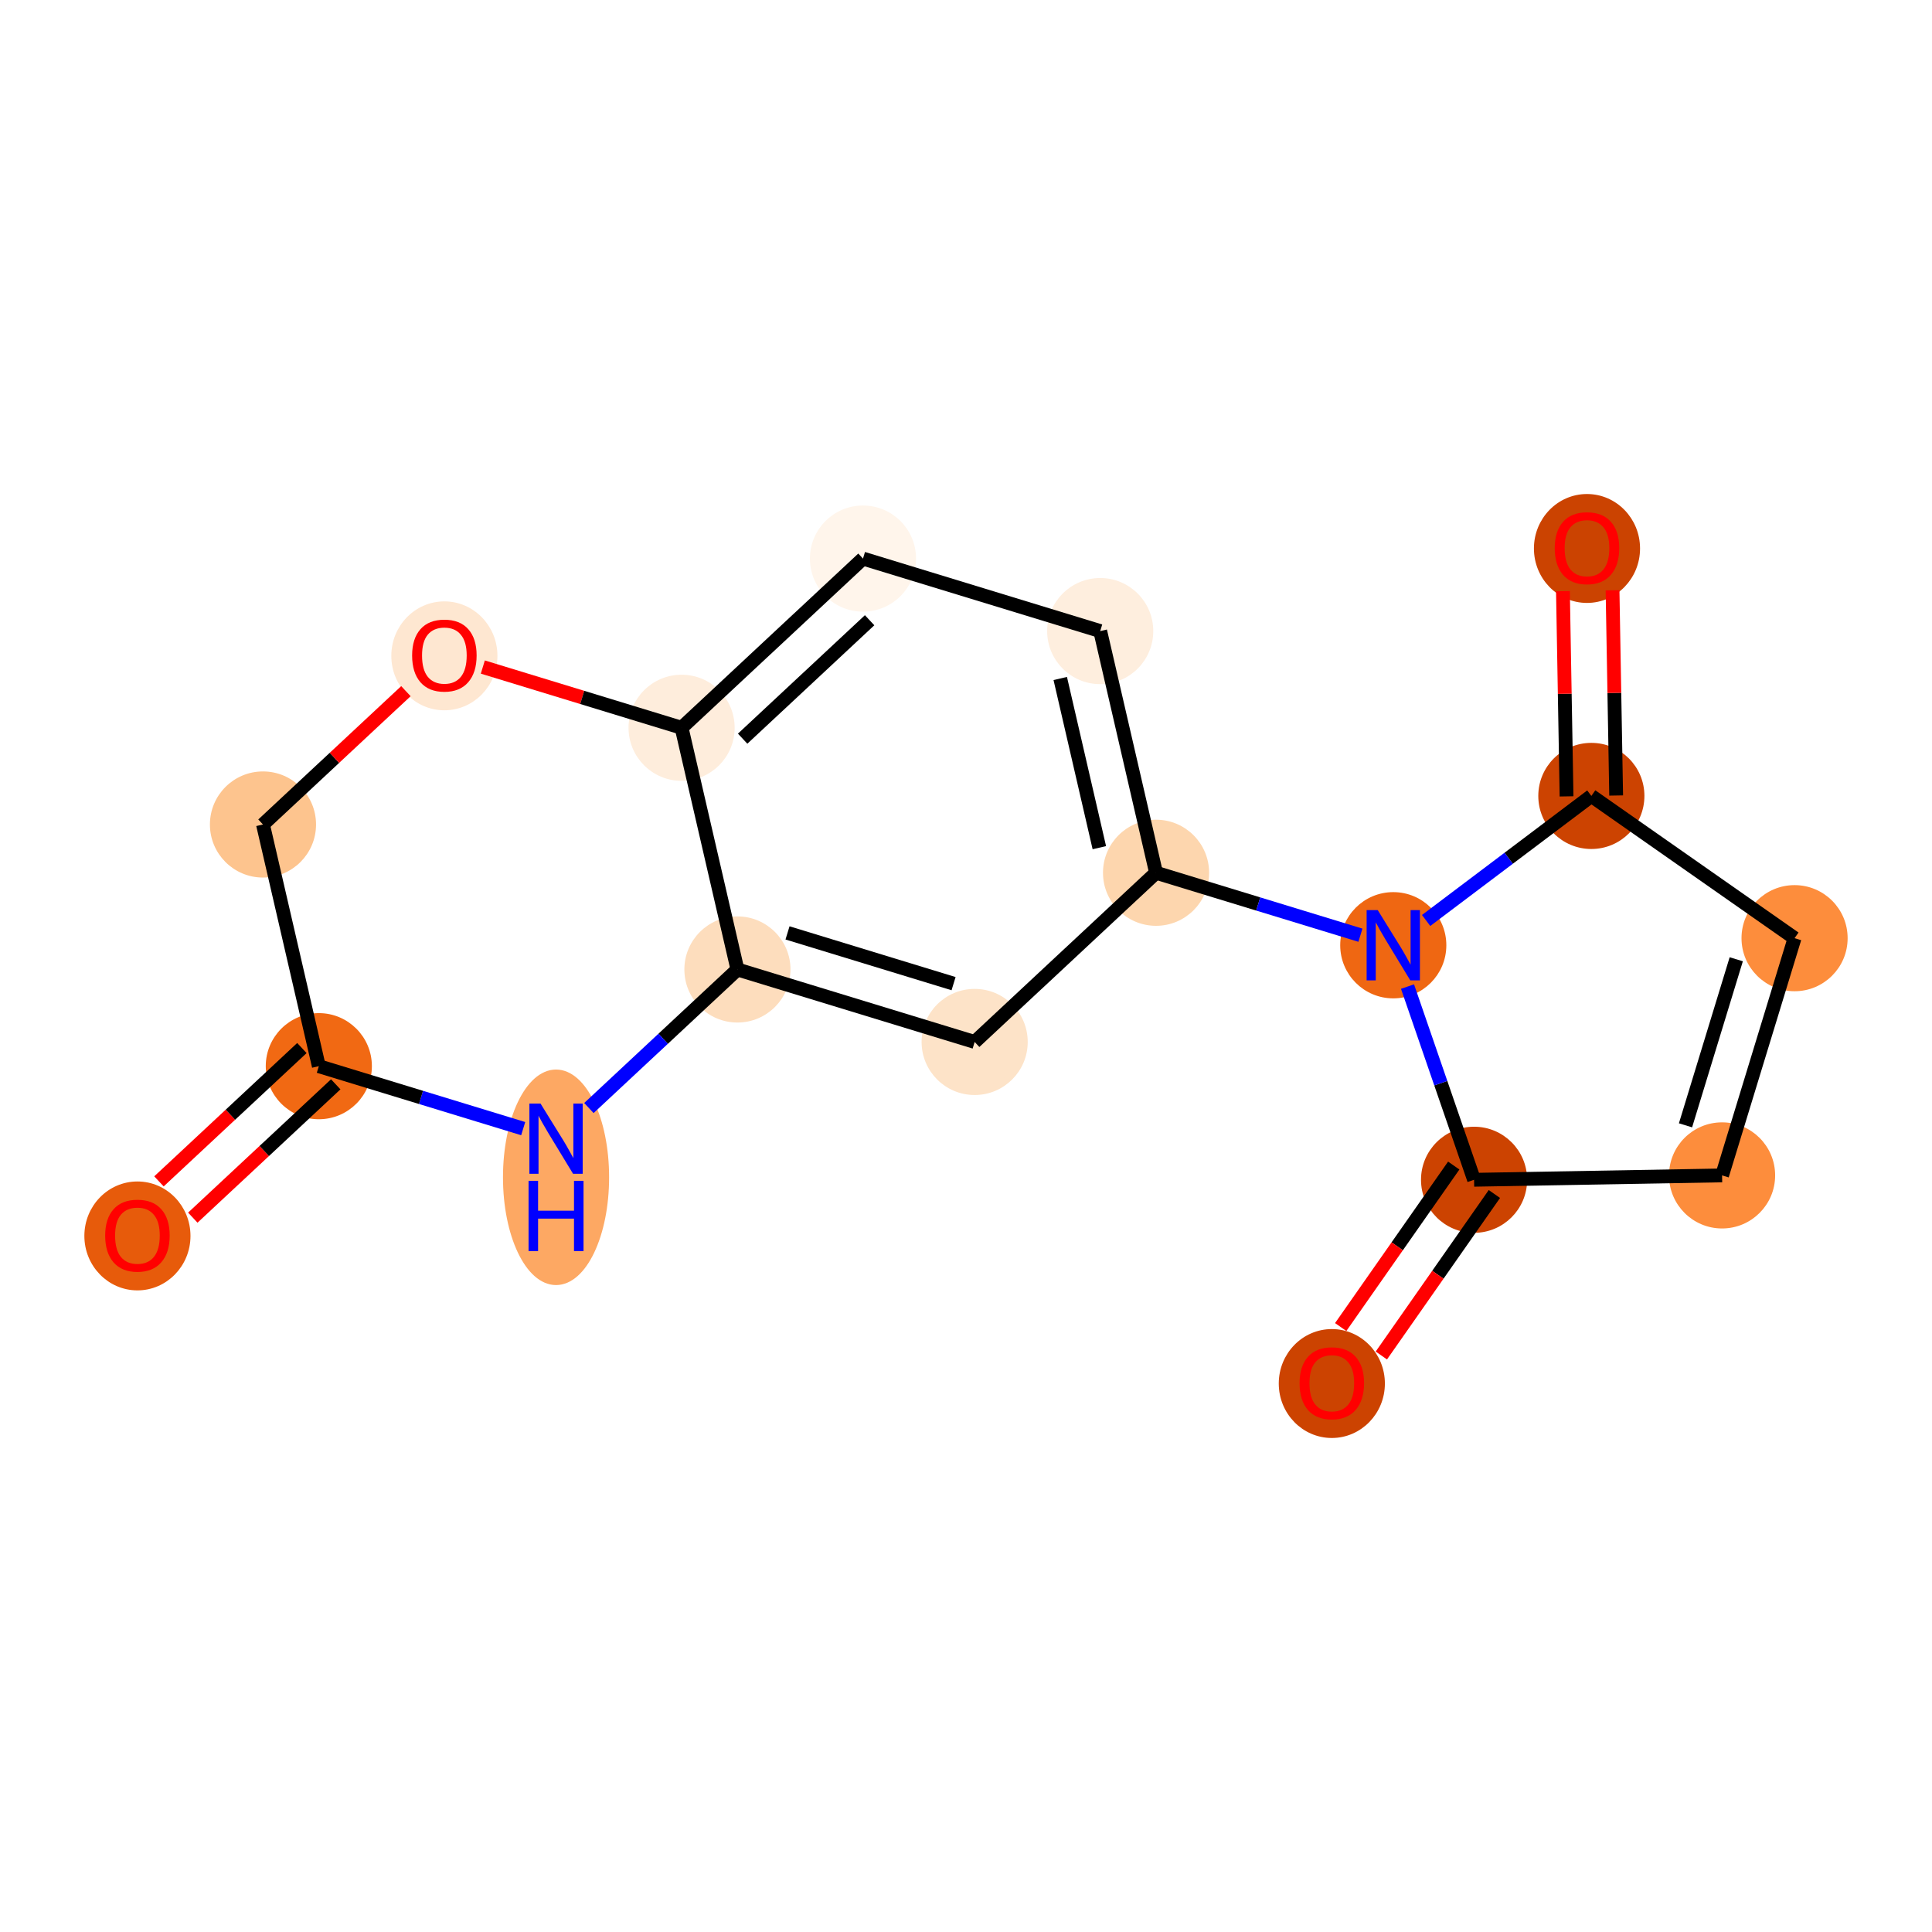 <?xml version='1.0' encoding='iso-8859-1'?>
<svg version='1.1' baseProfile='full'
              xmlns='http://www.w3.org/2000/svg'
                      xmlns:rdkit='http://www.rdkit.org/xml'
                      xmlns:xlink='http://www.w3.org/1999/xlink'
                  xml:space='preserve'
width='280px' height='280px' viewBox='0 0 280 280'>
<!-- END OF HEADER -->
<rect style='opacity:1.0;fill:#FFFFFF;stroke:none' width='280' height='280' x='0' y='0'> </rect>
<ellipse cx='19.917' cy='179.12' rx='7.19' ry='7.392'  style='fill:#E75B0B;fill-rule:evenodd;stroke:#E75B0B;stroke-width:1.0px;stroke-linecap:butt;stroke-linejoin:miter;stroke-opacity:1' />
<ellipse cx='46.206' cy='154.519' rx='7.19' ry='7.19'  style='fill:#F16913;fill-rule:evenodd;stroke:#F16913;stroke-width:1.0px;stroke-linecap:butt;stroke-linejoin:miter;stroke-opacity:1' />
<ellipse cx='38.113' cy='119.492' rx='7.19' ry='7.19'  style='fill:#FDC48E;fill-rule:evenodd;stroke:#FDC48E;stroke-width:1.0px;stroke-linecap:butt;stroke-linejoin:miter;stroke-opacity:1' />
<ellipse cx='64.402' cy='95.049' rx='7.19' ry='7.392'  style='fill:#FEE7D1;fill-rule:evenodd;stroke:#FEE7D1;stroke-width:1.0px;stroke-linecap:butt;stroke-linejoin:miter;stroke-opacity:1' />
<ellipse cx='98.782' cy='105.476' rx='7.19' ry='7.19'  style='fill:#FEEDDC;fill-rule:evenodd;stroke:#FEEDDC;stroke-width:1.0px;stroke-linecap:butt;stroke-linejoin:miter;stroke-opacity:1' />
<ellipse cx='125.07' cy='80.954' rx='7.19' ry='7.19'  style='fill:#FFF5EB;fill-rule:evenodd;stroke:#FFF5EB;stroke-width:1.0px;stroke-linecap:butt;stroke-linejoin:miter;stroke-opacity:1' />
<ellipse cx='159.451' cy='91.46' rx='7.19' ry='7.19'  style='fill:#FEEEDE;fill-rule:evenodd;stroke:#FEEEDE;stroke-width:1.0px;stroke-linecap:butt;stroke-linejoin:miter;stroke-opacity:1' />
<ellipse cx='167.543' cy='126.487' rx='7.19' ry='7.19'  style='fill:#FDD6AE;fill-rule:evenodd;stroke:#FDD6AE;stroke-width:1.0px;stroke-linecap:butt;stroke-linejoin:miter;stroke-opacity:1' />
<ellipse cx='201.924' cy='136.992' rx='7.19' ry='7.199'  style='fill:#EF6712;fill-rule:evenodd;stroke:#EF6712;stroke-width:1.0px;stroke-linecap:butt;stroke-linejoin:miter;stroke-opacity:1' />
<ellipse cx='230.631' cy='115.353' rx='7.19' ry='7.19'  style='fill:#CC4301;fill-rule:evenodd;stroke:#CC4301;stroke-width:1.0px;stroke-linecap:butt;stroke-linejoin:miter;stroke-opacity:1' />
<ellipse cx='229.998' cy='79.488' rx='7.19' ry='7.392'  style='fill:#CB4301;fill-rule:evenodd;stroke:#CB4301;stroke-width:1.0px;stroke-linecap:butt;stroke-linejoin:miter;stroke-opacity:1' />
<ellipse cx='260.083' cy='135.968' rx='7.19' ry='7.19'  style='fill:#FD8D3C;fill-rule:evenodd;stroke:#FD8D3C;stroke-width:1.0px;stroke-linecap:butt;stroke-linejoin:miter;stroke-opacity:1' />
<ellipse cx='249.577' cy='170.349' rx='7.19' ry='7.19'  style='fill:#FD8D3C;fill-rule:evenodd;stroke:#FD8D3C;stroke-width:1.0px;stroke-linecap:butt;stroke-linejoin:miter;stroke-opacity:1' />
<ellipse cx='213.633' cy='170.982' rx='7.19' ry='7.19'  style='fill:#CC4301;fill-rule:evenodd;stroke:#CC4301;stroke-width:1.0px;stroke-linecap:butt;stroke-linejoin:miter;stroke-opacity:1' />
<ellipse cx='193.018' cy='200.512' rx='7.19' ry='7.392'  style='fill:#CC4301;fill-rule:evenodd;stroke:#CC4301;stroke-width:1.0px;stroke-linecap:butt;stroke-linejoin:miter;stroke-opacity:1' />
<ellipse cx='141.255' cy='151.008' rx='7.19' ry='7.19'  style='fill:#FDE3C8;fill-rule:evenodd;stroke:#FDE3C8;stroke-width:1.0px;stroke-linecap:butt;stroke-linejoin:miter;stroke-opacity:1' />
<ellipse cx='106.874' cy='140.503' rx='7.19' ry='7.19'  style='fill:#FDDDBD;fill-rule:evenodd;stroke:#FDDDBD;stroke-width:1.0px;stroke-linecap:butt;stroke-linejoin:miter;stroke-opacity:1' />
<ellipse cx='80.586' cy='170.624' rx='7.19' ry='15.118'  style='fill:#FDA863;fill-rule:evenodd;stroke:#FDA863;stroke-width:1.0px;stroke-linecap:butt;stroke-linejoin:miter;stroke-opacity:1' />
<path class='bond-0 atom-0 atom-1' d='M 27.942,176.472 L 38.3,166.81' style='fill:none;fill-rule:evenodd;stroke:#FF0000;stroke-width:2.0px;stroke-linecap:butt;stroke-linejoin:miter;stroke-opacity:1' />
<path class='bond-0 atom-0 atom-1' d='M 38.3,166.81 L 48.658,157.148' style='fill:none;fill-rule:evenodd;stroke:#000000;stroke-width:2.0px;stroke-linecap:butt;stroke-linejoin:miter;stroke-opacity:1' />
<path class='bond-0 atom-0 atom-1' d='M 23.037,171.214 L 33.395,161.552' style='fill:none;fill-rule:evenodd;stroke:#FF0000;stroke-width:2.0px;stroke-linecap:butt;stroke-linejoin:miter;stroke-opacity:1' />
<path class='bond-0 atom-0 atom-1' d='M 33.395,161.552 L 43.753,151.89' style='fill:none;fill-rule:evenodd;stroke:#000000;stroke-width:2.0px;stroke-linecap:butt;stroke-linejoin:miter;stroke-opacity:1' />
<path class='bond-1 atom-1 atom-2' d='M 46.206,154.519 L 38.113,119.492' style='fill:none;fill-rule:evenodd;stroke:#000000;stroke-width:2.0px;stroke-linecap:butt;stroke-linejoin:miter;stroke-opacity:1' />
<path class='bond-17 atom-17 atom-1' d='M 75.826,163.57 L 61.016,159.045' style='fill:none;fill-rule:evenodd;stroke:#0000FF;stroke-width:2.0px;stroke-linecap:butt;stroke-linejoin:miter;stroke-opacity:1' />
<path class='bond-17 atom-17 atom-1' d='M 61.016,159.045 L 46.206,154.519' style='fill:none;fill-rule:evenodd;stroke:#000000;stroke-width:2.0px;stroke-linecap:butt;stroke-linejoin:miter;stroke-opacity:1' />
<path class='bond-2 atom-2 atom-3' d='M 38.113,119.492 L 48.471,109.83' style='fill:none;fill-rule:evenodd;stroke:#000000;stroke-width:2.0px;stroke-linecap:butt;stroke-linejoin:miter;stroke-opacity:1' />
<path class='bond-2 atom-2 atom-3' d='M 48.471,109.83 L 58.829,100.168' style='fill:none;fill-rule:evenodd;stroke:#FF0000;stroke-width:2.0px;stroke-linecap:butt;stroke-linejoin:miter;stroke-opacity:1' />
<path class='bond-3 atom-3 atom-4' d='M 69.974,96.673 L 84.378,101.074' style='fill:none;fill-rule:evenodd;stroke:#FF0000;stroke-width:2.0px;stroke-linecap:butt;stroke-linejoin:miter;stroke-opacity:1' />
<path class='bond-3 atom-3 atom-4' d='M 84.378,101.074 L 98.782,105.476' style='fill:none;fill-rule:evenodd;stroke:#000000;stroke-width:2.0px;stroke-linecap:butt;stroke-linejoin:miter;stroke-opacity:1' />
<path class='bond-4 atom-4 atom-5' d='M 98.782,105.476 L 125.07,80.954' style='fill:none;fill-rule:evenodd;stroke:#000000;stroke-width:2.0px;stroke-linecap:butt;stroke-linejoin:miter;stroke-opacity:1' />
<path class='bond-4 atom-4 atom-5' d='M 107.63,107.055 L 126.032,89.89' style='fill:none;fill-rule:evenodd;stroke:#000000;stroke-width:2.0px;stroke-linecap:butt;stroke-linejoin:miter;stroke-opacity:1' />
<path class='bond-18 atom-16 atom-4' d='M 106.874,140.503 L 98.782,105.476' style='fill:none;fill-rule:evenodd;stroke:#000000;stroke-width:2.0px;stroke-linecap:butt;stroke-linejoin:miter;stroke-opacity:1' />
<path class='bond-5 atom-5 atom-6' d='M 125.07,80.954 L 159.451,91.46' style='fill:none;fill-rule:evenodd;stroke:#000000;stroke-width:2.0px;stroke-linecap:butt;stroke-linejoin:miter;stroke-opacity:1' />
<path class='bond-6 atom-6 atom-7' d='M 159.451,91.46 L 167.543,126.487' style='fill:none;fill-rule:evenodd;stroke:#000000;stroke-width:2.0px;stroke-linecap:butt;stroke-linejoin:miter;stroke-opacity:1' />
<path class='bond-6 atom-6 atom-7' d='M 153.659,98.332 L 159.324,122.851' style='fill:none;fill-rule:evenodd;stroke:#000000;stroke-width:2.0px;stroke-linecap:butt;stroke-linejoin:miter;stroke-opacity:1' />
<path class='bond-7 atom-7 atom-8' d='M 167.543,126.487 L 182.354,131.012' style='fill:none;fill-rule:evenodd;stroke:#000000;stroke-width:2.0px;stroke-linecap:butt;stroke-linejoin:miter;stroke-opacity:1' />
<path class='bond-7 atom-7 atom-8' d='M 182.354,131.012 L 197.164,135.538' style='fill:none;fill-rule:evenodd;stroke:#0000FF;stroke-width:2.0px;stroke-linecap:butt;stroke-linejoin:miter;stroke-opacity:1' />
<path class='bond-14 atom-7 atom-15' d='M 167.543,126.487 L 141.255,151.008' style='fill:none;fill-rule:evenodd;stroke:#000000;stroke-width:2.0px;stroke-linecap:butt;stroke-linejoin:miter;stroke-opacity:1' />
<path class='bond-8 atom-8 atom-9' d='M 206.684,133.404 L 218.657,124.379' style='fill:none;fill-rule:evenodd;stroke:#0000FF;stroke-width:2.0px;stroke-linecap:butt;stroke-linejoin:miter;stroke-opacity:1' />
<path class='bond-8 atom-8 atom-9' d='M 218.657,124.379 L 230.631,115.353' style='fill:none;fill-rule:evenodd;stroke:#000000;stroke-width:2.0px;stroke-linecap:butt;stroke-linejoin:miter;stroke-opacity:1' />
<path class='bond-19 atom-13 atom-8' d='M 213.633,170.982 L 208.81,156.982' style='fill:none;fill-rule:evenodd;stroke:#000000;stroke-width:2.0px;stroke-linecap:butt;stroke-linejoin:miter;stroke-opacity:1' />
<path class='bond-19 atom-13 atom-8' d='M 208.81,156.982 L 203.987,142.982' style='fill:none;fill-rule:evenodd;stroke:#0000FF;stroke-width:2.0px;stroke-linecap:butt;stroke-linejoin:miter;stroke-opacity:1' />
<path class='bond-9 atom-9 atom-10' d='M 234.226,115.29 L 233.964,100.42' style='fill:none;fill-rule:evenodd;stroke:#000000;stroke-width:2.0px;stroke-linecap:butt;stroke-linejoin:miter;stroke-opacity:1' />
<path class='bond-9 atom-9 atom-10' d='M 233.964,100.42 L 233.702,85.55' style='fill:none;fill-rule:evenodd;stroke:#FF0000;stroke-width:2.0px;stroke-linecap:butt;stroke-linejoin:miter;stroke-opacity:1' />
<path class='bond-9 atom-9 atom-10' d='M 227.037,115.416 L 226.775,100.546' style='fill:none;fill-rule:evenodd;stroke:#000000;stroke-width:2.0px;stroke-linecap:butt;stroke-linejoin:miter;stroke-opacity:1' />
<path class='bond-9 atom-9 atom-10' d='M 226.775,100.546 L 226.513,85.677' style='fill:none;fill-rule:evenodd;stroke:#FF0000;stroke-width:2.0px;stroke-linecap:butt;stroke-linejoin:miter;stroke-opacity:1' />
<path class='bond-10 atom-9 atom-11' d='M 230.631,115.353 L 260.083,135.968' style='fill:none;fill-rule:evenodd;stroke:#000000;stroke-width:2.0px;stroke-linecap:butt;stroke-linejoin:miter;stroke-opacity:1' />
<path class='bond-11 atom-11 atom-12' d='M 260.083,135.968 L 249.577,170.349' style='fill:none;fill-rule:evenodd;stroke:#000000;stroke-width:2.0px;stroke-linecap:butt;stroke-linejoin:miter;stroke-opacity:1' />
<path class='bond-11 atom-11 atom-12' d='M 251.631,139.024 L 244.277,163.091' style='fill:none;fill-rule:evenodd;stroke:#000000;stroke-width:2.0px;stroke-linecap:butt;stroke-linejoin:miter;stroke-opacity:1' />
<path class='bond-12 atom-12 atom-13' d='M 249.577,170.349 L 213.633,170.982' style='fill:none;fill-rule:evenodd;stroke:#000000;stroke-width:2.0px;stroke-linecap:butt;stroke-linejoin:miter;stroke-opacity:1' />
<path class='bond-13 atom-13 atom-14' d='M 210.688,168.92 L 202.496,180.623' style='fill:none;fill-rule:evenodd;stroke:#000000;stroke-width:2.0px;stroke-linecap:butt;stroke-linejoin:miter;stroke-opacity:1' />
<path class='bond-13 atom-13 atom-14' d='M 202.496,180.623 L 194.305,192.325' style='fill:none;fill-rule:evenodd;stroke:#FF0000;stroke-width:2.0px;stroke-linecap:butt;stroke-linejoin:miter;stroke-opacity:1' />
<path class='bond-13 atom-13 atom-14' d='M 216.578,173.043 L 208.387,184.746' style='fill:none;fill-rule:evenodd;stroke:#000000;stroke-width:2.0px;stroke-linecap:butt;stroke-linejoin:miter;stroke-opacity:1' />
<path class='bond-13 atom-13 atom-14' d='M 208.387,184.746 L 200.195,196.448' style='fill:none;fill-rule:evenodd;stroke:#FF0000;stroke-width:2.0px;stroke-linecap:butt;stroke-linejoin:miter;stroke-opacity:1' />
<path class='bond-15 atom-15 atom-16' d='M 141.255,151.008 L 106.874,140.503' style='fill:none;fill-rule:evenodd;stroke:#000000;stroke-width:2.0px;stroke-linecap:butt;stroke-linejoin:miter;stroke-opacity:1' />
<path class='bond-15 atom-15 atom-16' d='M 138.199,142.557 L 114.133,135.203' style='fill:none;fill-rule:evenodd;stroke:#000000;stroke-width:2.0px;stroke-linecap:butt;stroke-linejoin:miter;stroke-opacity:1' />
<path class='bond-16 atom-16 atom-17' d='M 106.874,140.503 L 96.11,150.544' style='fill:none;fill-rule:evenodd;stroke:#000000;stroke-width:2.0px;stroke-linecap:butt;stroke-linejoin:miter;stroke-opacity:1' />
<path class='bond-16 atom-16 atom-17' d='M 96.11,150.544 L 85.346,160.585' style='fill:none;fill-rule:evenodd;stroke:#0000FF;stroke-width:2.0px;stroke-linecap:butt;stroke-linejoin:miter;stroke-opacity:1' />
<path  class='atom-0' d='M 15.244 179.07
Q 15.244 176.625, 16.452 175.259
Q 17.66 173.893, 19.917 173.893
Q 22.175 173.893, 23.383 175.259
Q 24.591 176.625, 24.591 179.07
Q 24.591 181.543, 23.368 182.952
Q 22.146 184.347, 19.917 184.347
Q 17.674 184.347, 16.452 182.952
Q 15.244 181.557, 15.244 179.07
M 19.917 183.197
Q 21.47 183.197, 22.304 182.161
Q 23.153 181.111, 23.153 179.07
Q 23.153 177.071, 22.304 176.064
Q 21.47 175.043, 19.917 175.043
Q 18.364 175.043, 17.516 176.05
Q 16.682 177.056, 16.682 179.07
Q 16.682 181.126, 17.516 182.161
Q 18.364 183.197, 19.917 183.197
' fill='#FF0000'/>
<path  class='atom-3' d='M 59.728 94.999
Q 59.728 92.554, 60.936 91.188
Q 62.144 89.822, 64.402 89.822
Q 66.659 89.822, 67.867 91.188
Q 69.075 92.554, 69.075 94.999
Q 69.075 97.472, 67.853 98.882
Q 66.63 100.276, 64.402 100.276
Q 62.158 100.276, 60.936 98.882
Q 59.728 97.487, 59.728 94.999
M 64.402 99.126
Q 65.955 99.126, 66.789 98.091
Q 67.637 97.041, 67.637 94.999
Q 67.637 93, 66.789 91.994
Q 65.955 90.973, 64.402 90.973
Q 62.849 90.973, 62 91.979
Q 61.166 92.986, 61.166 94.999
Q 61.166 97.055, 62 98.091
Q 62.849 99.126, 64.402 99.126
' fill='#FF0000'/>
<path  class='atom-8' d='M 199.673 131.902
L 203.009 137.294
Q 203.34 137.826, 203.872 138.79
Q 204.404 139.753, 204.433 139.811
L 204.433 131.902
L 205.785 131.902
L 205.785 142.083
L 204.39 142.083
L 200.809 136.187
Q 200.392 135.497, 199.947 134.706
Q 199.515 133.915, 199.386 133.671
L 199.386 142.083
L 198.063 142.083
L 198.063 131.902
L 199.673 131.902
' fill='#0000FF'/>
<path  class='atom-10' d='M 225.325 79.437
Q 225.325 76.993, 226.533 75.627
Q 227.741 74.261, 229.998 74.261
Q 232.256 74.261, 233.464 75.627
Q 234.672 76.993, 234.672 79.437
Q 234.672 81.911, 233.45 83.32
Q 232.227 84.715, 229.998 84.715
Q 227.755 84.715, 226.533 83.32
Q 225.325 81.925, 225.325 79.437
M 229.998 83.564
Q 231.552 83.564, 232.386 82.529
Q 233.234 81.479, 233.234 79.437
Q 233.234 77.439, 232.386 76.432
Q 231.552 75.411, 229.998 75.411
Q 228.445 75.411, 227.597 76.418
Q 226.763 77.424, 226.763 79.437
Q 226.763 81.494, 227.597 82.529
Q 228.445 83.564, 229.998 83.564
' fill='#FF0000'/>
<path  class='atom-14' d='M 188.344 200.462
Q 188.344 198.017, 189.552 196.651
Q 190.76 195.285, 193.018 195.285
Q 195.275 195.285, 196.483 196.651
Q 197.691 198.017, 197.691 200.462
Q 197.691 202.935, 196.469 204.345
Q 195.246 205.739, 193.018 205.739
Q 190.774 205.739, 189.552 204.345
Q 188.344 202.95, 188.344 200.462
M 193.018 204.589
Q 194.571 204.589, 195.405 203.554
Q 196.253 202.504, 196.253 200.462
Q 196.253 198.463, 195.405 197.457
Q 194.571 196.436, 193.018 196.436
Q 191.464 196.436, 190.616 197.442
Q 189.782 198.449, 189.782 200.462
Q 189.782 202.518, 190.616 203.554
Q 191.464 204.589, 193.018 204.589
' fill='#FF0000'/>
<path  class='atom-17' d='M 78.336 159.934
L 81.672 165.327
Q 82.002 165.859, 82.535 166.822
Q 83.067 167.786, 83.095 167.843
L 83.095 159.934
L 84.447 159.934
L 84.447 170.115
L 83.052 170.115
L 79.472 164.219
Q 79.055 163.529, 78.609 162.738
Q 78.177 161.947, 78.048 161.703
L 78.048 170.115
L 76.725 170.115
L 76.725 159.934
L 78.336 159.934
' fill='#0000FF'/>
<path  class='atom-17' d='M 76.603 171.133
L 77.983 171.133
L 77.983 175.462
L 83.189 175.462
L 83.189 171.133
L 84.569 171.133
L 84.569 181.314
L 83.189 181.314
L 83.189 176.612
L 77.983 176.612
L 77.983 181.314
L 76.603 181.314
L 76.603 171.133
' fill='#0000FF'/>
</svg>
